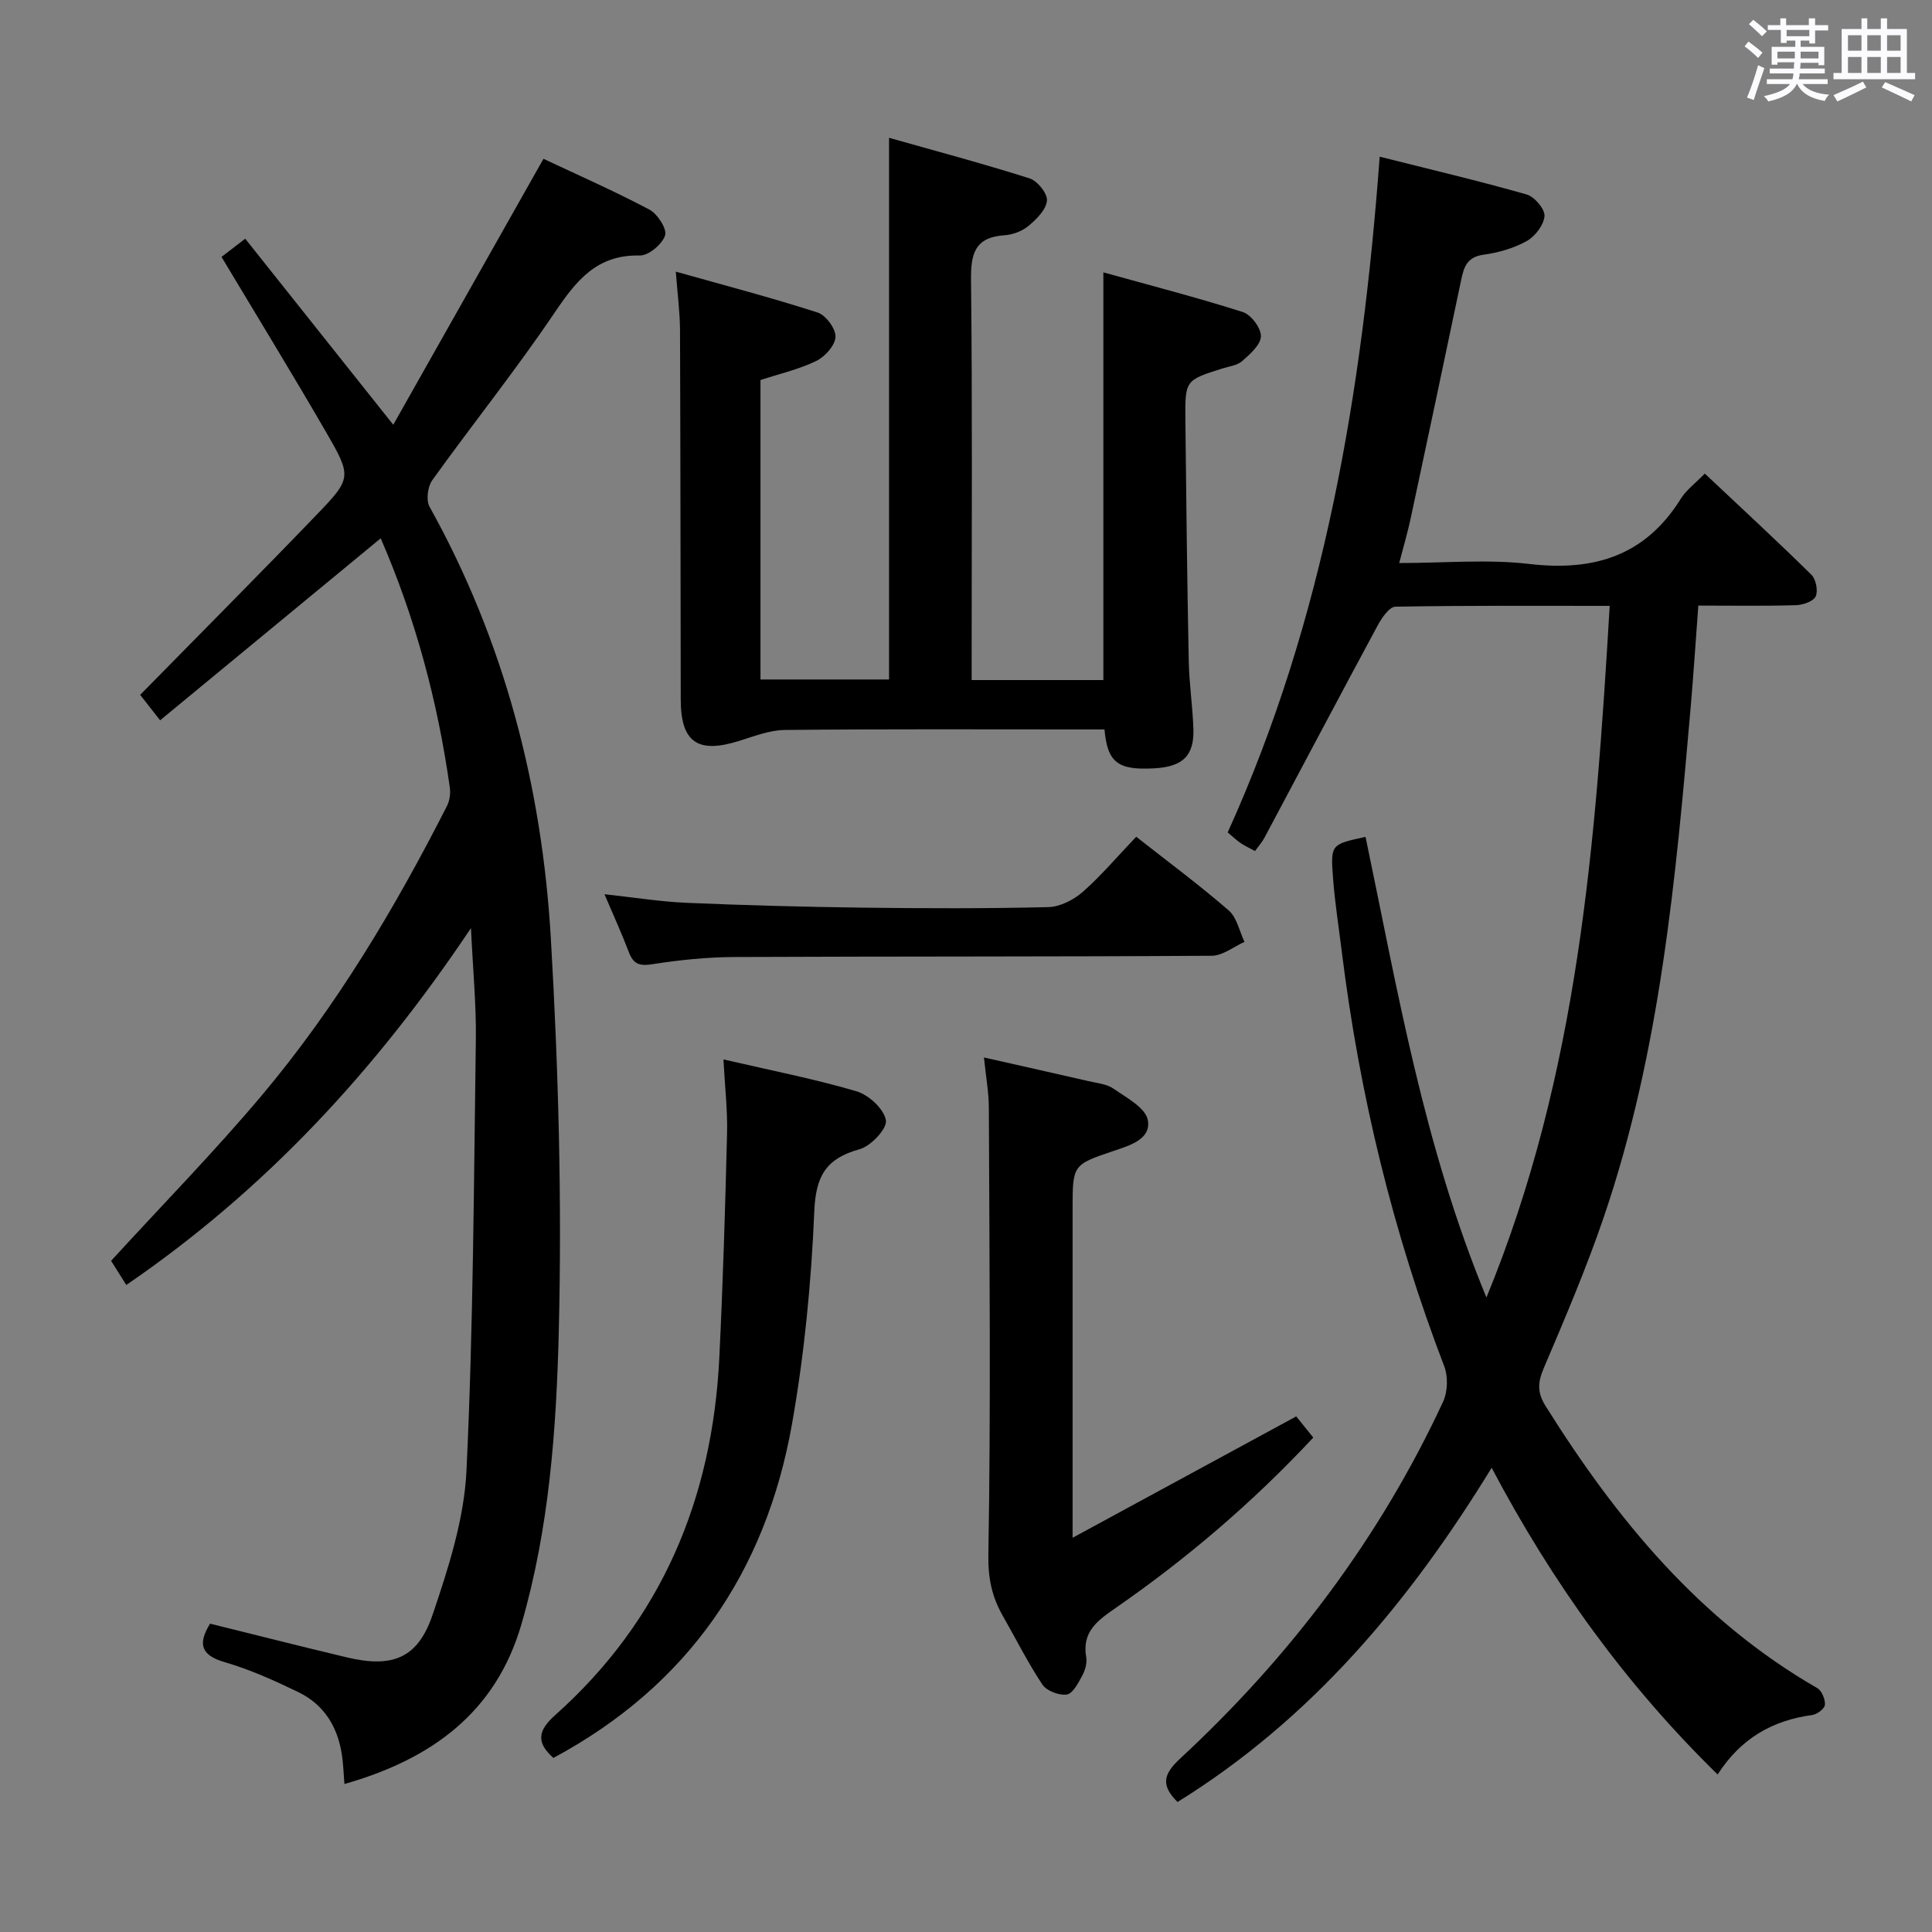 <svg enable-background="new 0 0 400 400" viewBox="0 0 400 400" xmlns="http://www.w3.org/2000/svg"><rect x="0" y="0" width="400" height="400" fill="#808080" stroke="none"/><path d="m361.2 9.6.8-1c.9.7 1.9 1.4 2.9 2.3l-.9 1.1c-1-1-2-1.8-2.8-2.4zm.5 10.6c.9-2.1 1.6-4.3 2.3-6.7.4.2.8.4 1.3.6-.7 2.1-1.5 4.3-2.2 6.6zm.4-15.2.9-.9c1 .8 2 1.6 2.8 2.4l-1 1c-.9-.9-1.8-1.7-2.7-2.5zm12.5-1.2h1.2v1.4h2.7v1.1h-2.7v2.7h-1.2v-.6h-1.8v1.3h4.9v3.8h-1.2v-.5h-3.7c0 .4-.1.9-.1 1.2h5.1v1h-5.2c0 .5-.1.9-.2 1.2h6v1h-5.2c1.1 1.3 2.9 2 5.5 2.2-.4.4-.7.8-.9 1.3-2.9-.5-4.8-1.6-5.7-3.5h-.1c-.8 1.7-2.7 2.9-5.9 3.6-.2-.4-.6-.8-.9-1.1 2.8-.6 4.6-1.4 5.4-2.5h-4.8v-1h5.3c.1-.3.2-.7.2-1.2h-4.9v-1h5c0-.4 0-.8.1-1.3h-3.5v.5h-1.2v-3.7h4.9v-1.3h-1.8v.5h-1.2v-2.7h-2.7v-1h2.6v-1.4h1.2v1.4h4.7v-1.4zm-6.6 8.3h3.6c0-.4 0-.9 0-1.4h-3.6zm1.9-4.6h4.7v-1.3h-4.7zm6.6 3.2h-3.7v1.4h3.7z" fill="#fbfafc"/><path d="m385.3 3.8h1.3v2.2h2.8v-2.2h1.3v2.2h4.1v9.1h1.7v1.3h-16.9v-1.3h1.7v-9.1h4.1v-2.2zm.4 13.1.7 1.2c-1.8.9-3.8 1.9-6 2.9-.2-.4-.5-.8-.8-1.3 2.3-1 4.3-1.9 6.1-2.8zm-3.1-6.4h2.8v-3.2h-2.8zm0 4.6h2.8v-3.3h-2.8zm4-4.6h2.8v-3.2h-2.8zm0 4.6h2.8v-3.3h-2.8zm3.7 1.9c2.1.9 4.1 1.8 6.1 2.7l-.7 1.3c-2.2-1.1-4.2-2-6.1-2.9zm3.2-9.7h-2.8v3.2h2.8v-3.1zm-2.8 7.8h2.8v-3.3h-2.8z" fill="#fbfafc"/><g fill="#010000"><path d="m282.72 173.27c6.66 31.79 12.02 63.93 25.03 95.36 19.04-46.23 22.6-94.01 25.52-143.19-15.2 0-29.79-.1-44.37.17-1.26.02-2.82 2.32-3.66 3.87-7.88 14.61-15.63 29.3-23.44 43.95-.46.86-1.13 1.62-1.96 2.77-1.04-.57-2.04-1.03-2.95-1.63-.81-.54-1.52-1.23-2.71-2.23 20.02-44.16 27.86-91.18 31.47-139.9 10.69 2.69 20.62 5.03 30.42 7.82 1.62.46 3.8 3.01 3.7 4.46-.13 1.85-1.94 4.22-3.68 5.19-2.69 1.5-5.89 2.41-8.97 2.83-3.48.48-4.07 2.67-4.64 5.4-3.43 16.4-6.91 32.78-10.41 49.16-.61 2.87-1.45 5.69-2.38 9.27 9.4 0 18.27-.82 26.91.19 13.4 1.57 24.03-1.67 31.4-13.51 1.11-1.79 2.95-3.13 4.96-5.2 7.46 7.02 14.88 13.87 22.08 20.95.94.93 1.41 3.36.87 4.49-.51 1.05-2.67 1.77-4.12 1.81-6.61.19-13.24.08-20.17.08-.57 7.58-.99 14.19-1.56 20.78-3.11 35.73-6.32 71.48-17.98 105.73-3.63 10.67-8.08 21.08-12.5 31.46-1.25 2.94-1.29 5.03.42 7.76 14.67 23.41 31.84 44.35 56.24 58.39.94.54 1.68 2.34 1.59 3.47-.06.8-1.63 1.98-2.65 2.11-8.22 1.11-14.78 4.85-19.56 12.31-19.04-18.62-34.18-39.63-46.79-63.5-17.18 28.04-37.46 52.11-65.03 69.19-3.51-3.46-2.96-5.75.54-8.99 22.81-21.15 41.3-45.6 54.44-73.89.96-2.07 1.05-5.2.23-7.34-10.64-27.75-17.56-56.39-21.21-85.85-.63-5.11-1.44-10.21-1.82-15.34-.52-6.86-.38-6.87 6.74-8.4z"/><path d="m29.02 143.86c12.38-12.61 24.47-24.75 36.35-37.09 7.49-7.78 7.52-8.01 2.09-17.39-6.98-12.06-14.27-23.95-21.6-36.19 1.41-1.08 2.83-2.17 4.91-3.77 10.02 12.59 19.89 25 30.65 38.52 10.38-18.38 20.5-36.29 31.1-55.06 6.81 3.21 14.5 6.59 21.91 10.5 1.68.89 3.7 4 3.27 5.35-.59 1.83-3.42 4.21-5.24 4.17-8.94-.21-13.19 5.25-17.66 11.87-8 11.85-16.97 23.04-25.31 34.66-.95 1.33-1.31 4.14-.55 5.5 15.49 27.82 23.28 57.94 25.11 89.4 1.57 27.05 2.31 54.23 1.64 81.32-.5 20.33-1.99 40.85-7.73 60.62-5.3 18.26-18.58 27.95-36.65 33.09-.15-1.98-.22-3.55-.4-5.11-.7-6.19-3.48-11.17-9.17-13.93-4.92-2.38-9.97-4.66-15.2-6.18-4.98-1.45-5.61-3.79-3.05-7.98 9.4 2.32 18.84 4.73 28.32 6.98 9.42 2.24 14.68.23 17.75-8.81 3.27-9.66 6.54-19.79 7.02-29.85 1.41-29.73 1.52-59.52 1.94-89.29.1-7.1-.6-14.21-1.01-23.04-19.75 29.51-42.6 54.2-71.36 73.89-1.13-1.8-2.3-3.65-3.15-5 10.65-11.64 21.37-22.57 31.2-34.25 15.37-18.28 27.55-38.71 38.36-59.96.55-1.09.74-2.57.57-3.79-2.52-17.83-7.13-35.07-14.31-51.59-15.18 12.53-30.23 24.95-45.67 37.68-1.8-2.29-2.99-3.8-4.13-5.27z"/><path d="m201.17 140.8h27.27c0-27.91 0-55.62 0-84.41 9.7 2.7 19.38 5.19 28.88 8.22 1.7.54 3.78 3.31 3.74 5.01-.05 1.77-2.25 3.7-3.88 5.14-1.04.91-2.74 1.1-4.16 1.55-7.61 2.41-7.68 2.41-7.6 10.71.17 16.64.37 33.27.7 49.91.09 4.64.8 9.27.96 13.92.19 5.64-2.2 7.91-8.16 8.23-7.46.4-9.63-1.17-10.25-8.06-1.52 0-3.11 0-4.7 0-20.49 0-40.98-.1-61.46.11-3.18.03-6.4 1.31-9.52 2.28-8.54 2.68-12.04.26-12.05-8.58-.05-25.48-.05-50.97-.15-76.45-.01-3.62-.5-7.23-.87-12.14 10.23 2.88 19.89 5.41 29.38 8.47 1.69.55 3.75 3.35 3.68 5.04-.07 1.76-2.17 4.1-3.98 4.98-3.54 1.73-7.48 2.62-11.55 3.95v62h26.62c0-36.95 0-73.97 0-112.15 9.65 2.73 19.44 5.34 29.09 8.4 1.62.52 3.73 3.12 3.6 4.6-.16 1.86-2.13 3.83-3.78 5.21-1.32 1.11-3.29 1.86-5.03 1.97-6.18.42-6.98 3.9-6.91 9.35.29 25.65.13 51.3.13 76.95z"/><path d="m203.72 218.94c7.76 1.75 14.71 3.3 21.65 4.9 1.78.41 3.79.59 5.21 1.58 2.67 1.86 6.59 3.94 7.06 6.47.74 3.95-3.68 5.25-7.03 6.38-8.54 2.88-8.54 2.88-8.54 12.12v67.99c15.83-8.59 30.89-16.76 46.3-25.13.95 1.18 2.16 2.68 3.53 4.38-12.47 13.37-26.1 25.01-40.9 35.27-3.72 2.58-7.05 4.92-6.11 10.21.21 1.21-.23 2.72-.84 3.84-.81 1.5-1.93 3.69-3.18 3.88-1.59.24-4.17-.74-5.05-2.05-3.02-4.53-5.46-9.44-8.17-14.18-2.27-3.96-3.1-7.79-3.02-12.72.53-30.79.22-61.6.1-92.4 0-3.28-.61-6.55-1.01-10.54z"/><path d="m149.78 219.34c9.86 2.29 18.83 4.03 27.55 6.6 2.54.75 5.68 3.65 6.09 6 .3 1.71-3.1 5.34-5.44 5.99-6.93 1.91-9.09 5.52-9.39 12.85-.62 14.74-2.05 29.55-4.62 44.07-5.44 30.7-21.6 54.19-49.4 69.11-3.62-3.24-3.21-5.67.39-8.88 22.06-19.69 32.56-44.86 33.97-74.05.75-15.44 1.22-30.9 1.6-46.36.12-4.76-.44-9.54-.75-15.33z"/><path d="m235.24 173.24c6.71 5.27 13.13 10.03 19.15 15.25 1.7 1.47 2.21 4.31 3.27 6.52-2.25 1-4.5 2.85-6.76 2.87-32.97.21-65.94.11-98.91.26-5.63.03-11.3.61-16.86 1.48-2.65.42-3.96.06-4.92-2.45-1.46-3.86-3.19-7.63-5.06-12.03 6.03.65 11.51 1.54 17.02 1.78 12.12.52 24.26.84 36.39 1 12.82.16 25.65.2 38.46-.11 2.44-.06 5.26-1.49 7.15-3.15 3.84-3.38 7.17-7.34 11.07-11.42z"/></g></svg>